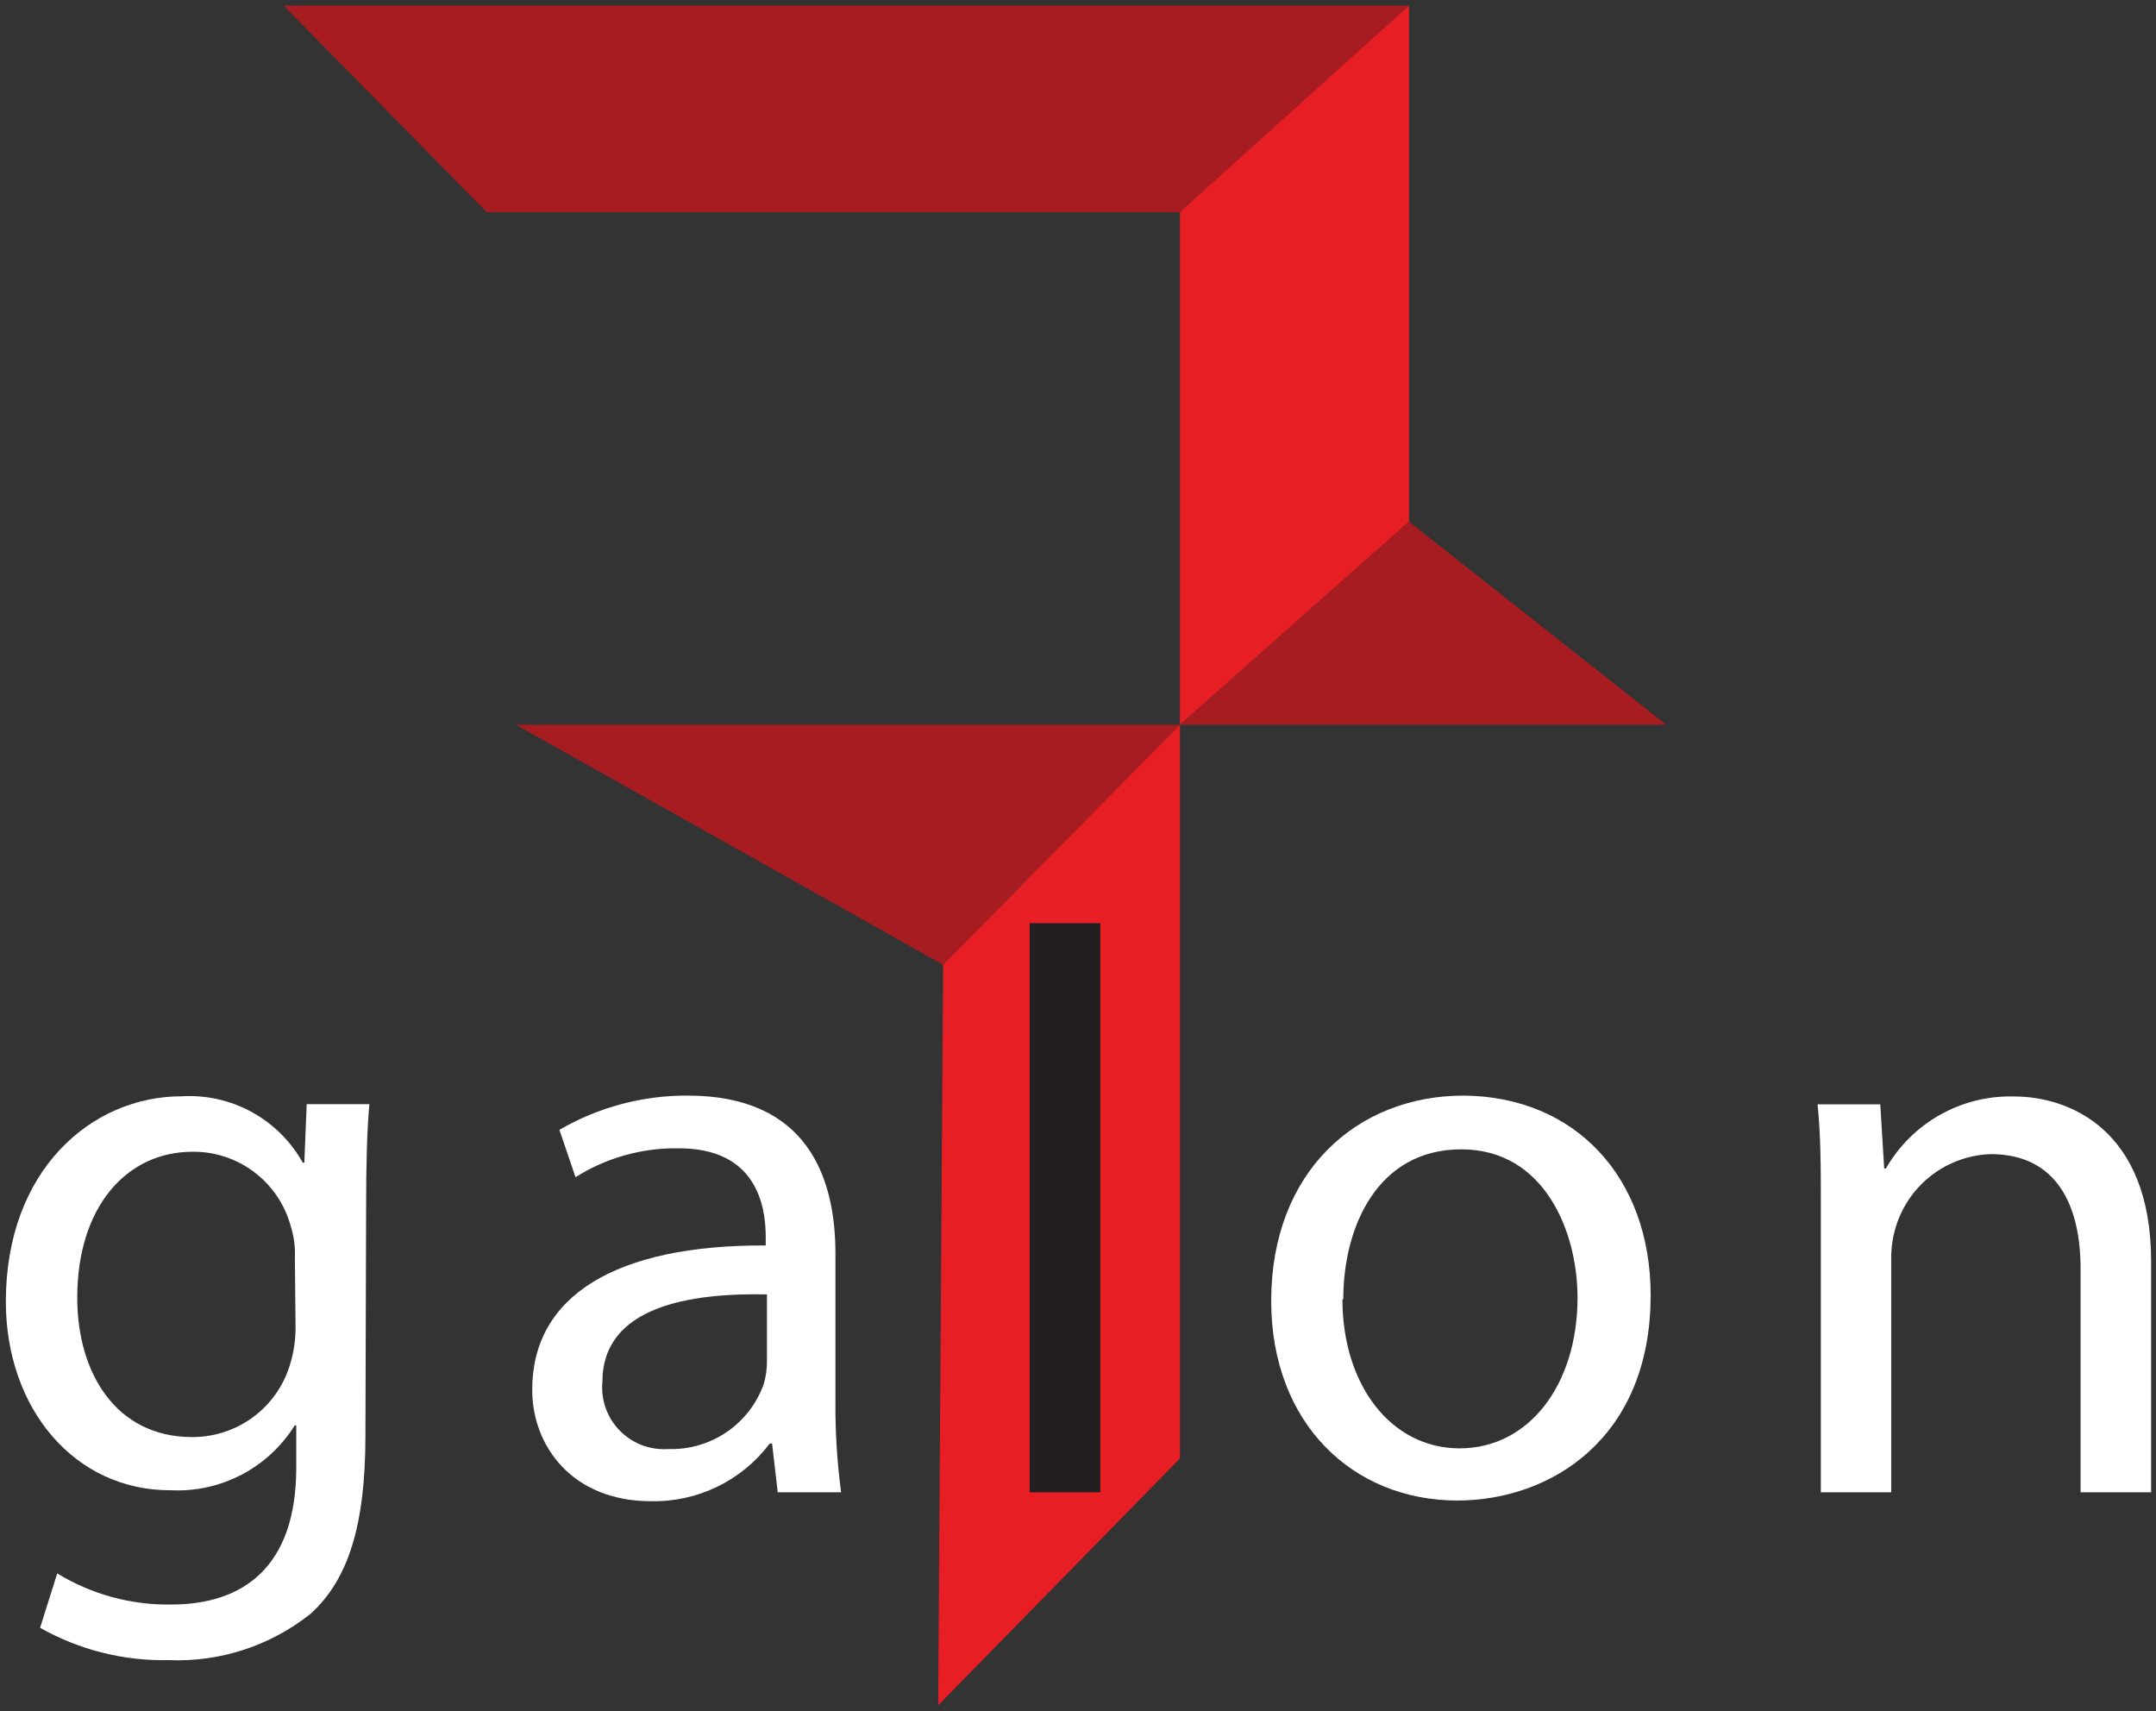 <svg width="189" height="150" viewBox="0 0 189 150" fill="none" xmlns="http://www.w3.org/2000/svg">
<rect x="0" y="0" width="189" height="150" fill="#333333" stroke="none"/>
<path d="M82.678 84.572L103.437 63.533H45.228L82.678 84.572Z" fill="#A71C20"/>
<path d="M82.243 149.49L103.437 127.85V63.533L82.678 84.572L82.243 149.49Z" fill="#E81E25"/>
<path d="M123.52 45.733L103.437 63.533V18.305L123.52 0.49V45.733Z" fill="#E81E25"/>
<path d="M123.52 0.49L103.437 18.605H42.676L24.859 0.49H123.52Z" fill="#A71C20"/>
<path d="M123.52 45.732L103.437 63.533H146.065L123.52 45.732Z" fill="#A71C20"/>
<path d="M32.034 125.841C32.034 133.714 30.533 138.453 27.246 141.452C23.723 144.27 19.297 145.719 14.788 145.531C10.843 145.616 6.949 144.637 3.515 142.697L5.016 137.928C8.017 139.764 11.479 140.711 14.998 140.657C21.332 140.657 25.97 137.358 25.97 128.66V124.956H25.835C24.698 126.781 23.094 128.269 21.189 129.268C19.284 130.267 17.147 130.741 14.998 130.64C6.517 130.685 0.513 123.457 0.513 114.099C0.513 102.582 8.018 96.104 15.913 96.104C18.054 95.975 20.187 96.453 22.067 97.482C23.947 98.512 25.498 100.051 26.541 101.923H26.676L26.886 96.794H32.379C32.169 99.193 32.094 101.998 32.094 106.076L32.034 125.841ZM25.85 110.245C25.891 109.317 25.769 108.388 25.49 107.501C24.983 105.617 23.865 103.954 22.312 102.771C20.759 101.588 18.857 100.952 16.904 100.963C11.02 100.963 6.772 105.882 6.772 113.754C6.772 120.428 10.225 125.976 16.829 125.976C18.752 125.987 20.627 125.377 22.174 124.237C23.721 123.096 24.858 121.487 25.415 119.648C25.748 118.58 25.915 117.467 25.91 116.349L25.85 110.245Z" fill="white"/>
<path d="M73.237 122.677C73.209 125.399 73.375 128.12 73.732 130.82H68.178L67.683 126.546H67.473C66.263 128.154 64.687 129.451 62.875 130.33C61.064 131.208 59.069 131.644 57.056 131.599C50.166 131.599 46.654 126.756 46.654 121.837C46.654 113.604 53.964 109.12 67.127 109.18V108.461C67.127 105.731 66.347 100.603 59.382 100.663C56.223 100.629 53.121 101.509 50.451 103.197L49.04 99.043C52.457 97.055 56.344 96.019 60.298 96.044C70.715 96.044 73.237 103.137 73.237 109.885V122.677ZM67.233 113.469C60.478 113.334 52.808 114.519 52.808 121.132C52.736 121.914 52.836 122.701 53.099 123.441C53.362 124.18 53.783 124.853 54.333 125.414C54.883 125.975 55.548 126.409 56.282 126.687C57.017 126.966 57.803 127.081 58.587 127.026C60.403 127.084 62.191 126.565 63.693 125.544C65.196 124.523 66.335 123.051 66.947 121.342C67.135 120.704 67.231 120.043 67.233 119.378V113.469Z" fill="white"/>
<path d="M90.258 80.928H96.457V130.82H90.258V80.928Z" fill="#231F20"/>
<path d="M144.699 113.544C144.699 126.126 135.903 131.539 127.753 131.539C118.612 131.539 111.437 124.791 111.437 114.039C111.437 102.732 118.942 96.044 128.308 96.044C138.095 96.119 144.699 103.212 144.699 113.544ZM117.681 113.889C117.681 121.387 121.914 126.966 127.963 126.966C134.012 126.966 138.29 121.402 138.29 113.754C138.29 107.996 135.408 100.753 128.098 100.753C120.788 100.753 117.756 107.501 117.756 113.889H117.681Z" fill="white"/>
<path d="M159.619 106.017C159.619 102.433 159.619 99.628 159.334 96.809H164.828L165.173 102.433H165.323C166.451 100.463 168.092 98.836 170.071 97.725C172.051 96.613 174.295 96.058 176.565 96.119C181.279 96.119 188.573 98.924 188.573 110.59V130.82H182.389V111.22C182.389 105.747 180.348 101.173 174.509 101.173C172.639 101.236 170.835 101.879 169.347 103.013C167.86 104.147 166.763 105.716 166.209 107.501C165.916 108.433 165.774 109.404 165.788 110.38V130.82H159.619V106.017Z" fill="white"/>
</svg>

